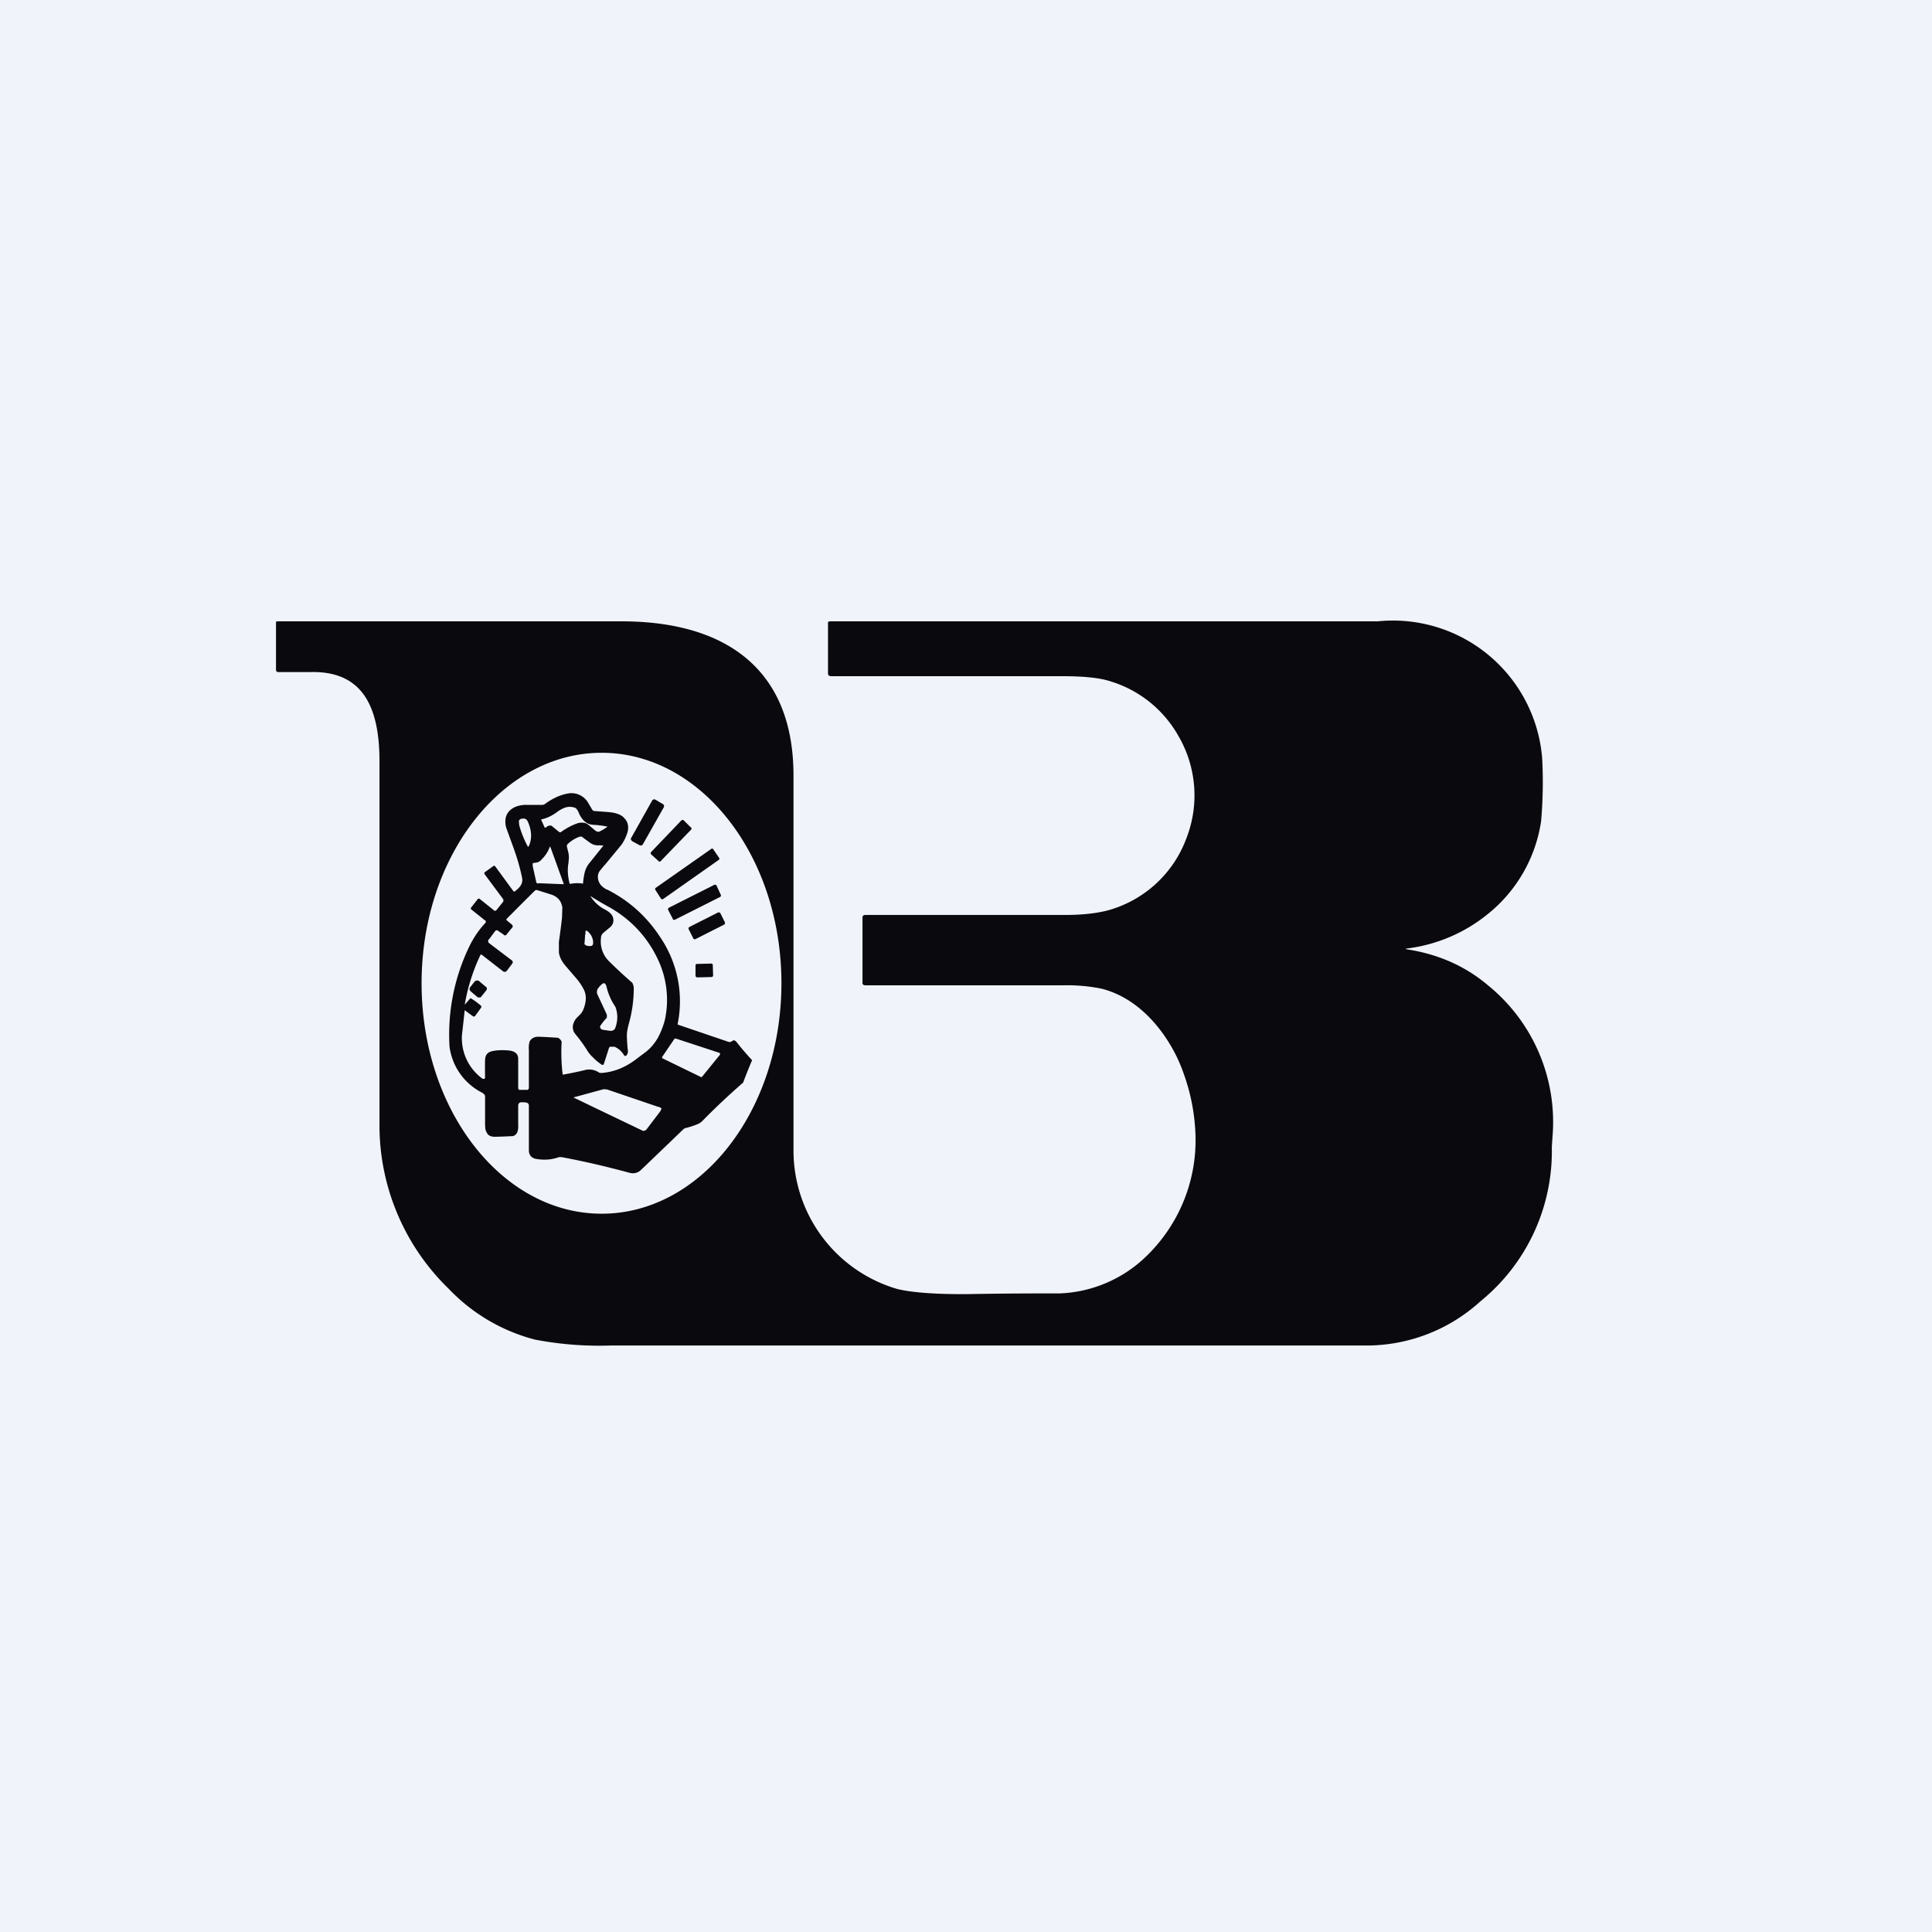 <!-- by TradingView --><svg width="56" height="56" viewBox="0 0 56 56" xmlns="http://www.w3.org/2000/svg"><path fill="#F0F3FA" d="M0 0h56v56H0z"/><path fill-rule="evenodd" d="M40.8 27.52c.89.14 1.67.48 2.33 1.04A5.1 5.1 0 0 1 45 32.95l-.02.3a5.6 5.6 0 0 1-2.07 4.47A4.9 4.9 0 0 1 39.67 39H17.71a9.93 9.93 0 0 1-2.2-.17 5.28 5.28 0 0 1-2.5-1.47A6.6 6.6 0 0 1 11 32.71V22.08c0-1.49-.42-2.63-1.98-2.6h-.96c-.04 0-.06-.03-.06-.07v-1.37c0-.02.01-.03.04-.03h9.98c2.95 0 4.98 1.33 4.98 4.47v10.85a4.18 4.18 0 0 0 3 4.03c.4.1 1.09.16 2.09.15 1.12-.02 2-.02 2.63-.02a3.81 3.81 0 0 0 2.57-1.14 4.67 4.67 0 0 0 1.36-3.5 5.78 5.78 0 0 0-.34-1.73 4.5 4.5 0 0 0-.9-1.53c-.44-.48-.93-.79-1.47-.93a5 5 0 0 0-1.15-.1h-5.7c-.05 0-.09-.02-.09-.06v-1.91c0-.05.04-.07.09-.07h5.62c.65.01 1.16-.05 1.53-.17a3.38 3.38 0 0 0 2.14-2.03 3.42 3.42 0 0 0-.23-3 3.39 3.39 0 0 0-1.96-1.57c-.3-.1-.76-.15-1.38-.15H24.1c-.05 0-.1-.02-.1-.07v-1.49c0-.02.04-.03.07-.03h15.86a4.34 4.34 0 0 1 4.77 3.96 13.09 13.09 0 0 1-.03 1.83 4.25 4.25 0 0 1-1.54 2.69 4.6 4.6 0 0 1-2.33 1c-.07.01-.07.02 0 .03Zm-18.15.98c0 3.69-2.33 6.68-5.21 6.68s-5.22-2.99-5.22-6.68c0-3.69 2.34-6.68 5.22-6.68s5.21 2.99 5.21 6.68Zm-3 1.2-.01-.01a3.3 3.3 0 0 0-.5-2.52c-.39-.6-.9-1.06-1.53-1.38l-.03-.01a.66.66 0 0 1-.14-.1.38.38 0 0 1-.11-.25.3.3 0 0 1 .05-.18l.13-.16.03-.03.47-.57c.08-.11.14-.24.18-.37.04-.16.01-.3-.09-.4-.08-.1-.23-.16-.45-.18l-.39-.03a.1.1 0 0 1-.1-.05l-.1-.17a.56.56 0 0 0-.6-.29c-.22.04-.44.14-.66.3a.13.13 0 0 1-.08.03h-.45a.81.81 0 0 0-.36.07c-.13.07-.2.15-.24.26a.6.6 0 0 0 .02.38l.2.55c.1.28.18.55.24.84a.3.3 0 0 1-.04.24.64.64 0 0 1-.16.16c-.02.02-.03.02-.05 0l-.52-.71c-.02-.03-.05-.03-.07-.01l-.25.18v.04l.55.74v.06l-.2.25a.05.05 0 0 1-.04.02c-.01 0-.03 0-.04-.02l-.4-.32c-.02-.02-.05-.02-.07.01l-.18.23a.04.04 0 0 0 0 .06l.4.32c.02 0 .02.02.02.03v.03c-.2.21-.36.45-.48.7a5.87 5.87 0 0 0-.57 2.9 1.75 1.75 0 0 0 .96 1.34l.02.02a.1.1 0 0 1 .05.1v.76c0 .12.01.21.04.25.04.1.12.14.25.14a17.1 17.1 0 0 0 .52-.02.2.2 0 0 0 .12-.1.5.5 0 0 0 .03-.22v-.56c0-.06.03-.1.1-.1h.04c.07 0 .12.01.14.03.02.01.03.04.03.07v1.29c0 .14.07.22.2.25.23.04.45.03.67-.05h.08c.64.12 1.29.27 1.95.45.14.04.26.01.35-.08a352.55 352.55 0 0 0 1.23-1.18.18.18 0 0 1 .09-.04c.12-.03.24-.07.35-.12a.39.39 0 0 0 .11-.08 20.01 20.01 0 0 1 1.18-1.11 15.28 15.28 0 0 1 .26-.65 8.31 8.31 0 0 1-.47-.55l-.06-.03a.14.14 0 0 0-.05.03c-.04.02-.07.03-.1.02l-1.47-.5Zm-3.72-5.77h.05l.22.18c.03.02.05.02.07 0 .17-.12.33-.2.48-.25a.39.39 0 0 1 .17-.01c.05 0 .1.03.15.07l.18.15c.05.04.1.05.13.03a1.3 1.3 0 0 0 .23-.14 2.9 2.9 0 0 0-.37-.05.62.62 0 0 1-.18-.03c-.12-.05-.23-.17-.3-.36-.03-.05-.05-.08-.08-.1a.42.42 0 0 0-.33 0 .88.88 0 0 0-.18.1c-.17.13-.33.2-.48.23v.02l.09.2.01.02h.02l.06-.04a.13.13 0 0 1 .06-.02Zm-.88-.01a2.94 2.94 0 0 0 .25.62h.02c.1-.2.1-.44-.01-.7a.21.21 0 0 0-.07-.1c-.03-.01-.06-.02-.1-.01-.06 0-.09.03-.1.07l.01.12Zm2.32.58a3.57 3.57 0 0 1 .12.01l-.4.5a.69.69 0 0 0-.14.27 2.1 2.1 0 0 0-.05.32c0 .01 0 .02-.02.01a1 1 0 0 0-.35.01l-.02-.01c-.05-.2-.07-.4-.03-.61v-.04a.62.62 0 0 0 0-.22l-.05-.21c0-.02 0-.04.03-.07a.98.98 0 0 1 .32-.2.1.1 0 0 1 .06-.01c.02 0 .03 0 .06.03l.22.16c.08.05.16.07.25.06Zm-1.76 1.1.73.03v-.01l-.39-1.08h-.01l-.01.02a.94.94 0 0 1-.22.34c-.05.06-.1.09-.15.1a2.86 2.86 0 0 0-.12.02v.08l.1.45c0 .04.03.06.07.06Zm-1.66 3.6v-.04c-.1-.09-.2-.16-.28-.21a.05.05 0 0 0-.04-.01 6.68 6.68 0 0 1-.16.18 5.57 5.57 0 0 1 .46-1.45h.03a102.79 102.79 0 0 0 .63.49c.04.02.07.01.1-.02l.15-.2c.03-.03.03-.07 0-.1l-.66-.5a.2.2 0 0 1-.03-.04v-.02c0-.02 0-.04.03-.06l.17-.23c.03-.03.06-.04.1 0l.15.1c0 .02.02.02.04.02s.03 0 .04-.02l.18-.22v-.03l-.01-.03-.17-.14v-.03a100.22 100.22 0 0 1 .82-.82.07.07 0 0 1 .07-.02l.38.12c.1.03.17.07.23.13.07.07.1.15.12.25l-.01.3a23 23 0 0 1-.09.7v.31c.02.13.08.25.18.37l.36.42c.07.09.13.18.18.28.08.15.08.34 0 .55a.46.46 0 0 1-.1.17l-.1.1a.47.47 0 0 0-.1.17.3.3 0 0 0 0 .2c0 .03.05.1.12.18.11.14.21.28.3.43.03.04.07.1.14.16.07.08.16.15.26.22l.03.01.03-.02.15-.47c.01-.02.02-.04.04-.04h.12c.05.02.1.05.16.1.03.03.08.08.12.15l.03.02.03-.01a.18.18 0 0 0 .05-.14 4.71 4.71 0 0 1-.03-.46c0-.08.02-.18.05-.3.1-.35.15-.7.15-1.06 0-.06-.02-.1-.04-.15a14.56 14.56 0 0 1-.67-.62.8.8 0 0 1-.24-.68c0-.08.04-.13.09-.17l.17-.14c.06-.05.1-.12.1-.2a.28.28 0 0 0-.08-.2.74.74 0 0 0-.17-.12l-.04-.02a1.1 1.1 0 0 1-.38-.37 9.23 9.23 0 0 0 .56.33c.63.36 1.1.87 1.4 1.51a2.73 2.73 0 0 1 .2 1.76c-.05.19-.12.36-.2.51-.1.17-.21.3-.35.41l-.32.24c-.3.22-.61.34-.95.37-.04 0-.08 0-.1-.02a.51.51 0 0 0-.25-.08c-.04 0-.09 0-.16.02a9.6 9.6 0 0 1-.63.13 5.22 5.22 0 0 1-.03-.95.2.2 0 0 0-.11-.12 19.8 19.8 0 0 0-.56-.03c-.13 0-.21.05-.26.14a.72.72 0 0 0-.02.25 394.33 394.33 0 0 0 0 1.1c-.01.03-.02.05-.05.05h-.22c-.02 0-.04-.02-.04-.05v-.85c0-.14-.09-.22-.26-.24-.2-.02-.37-.01-.5.02s-.19.11-.2.24a10.95 10.95 0 0 0 0 .53c0 .02-.02.03-.03.03h-.04a1.45 1.45 0 0 1-.6-1.27 133.99 133.99 0 0 0 .08-.72 7.04 7.04 0 0 0 .23.17c.02.02.05.02.07 0a13.58 13.58 0 0 0 .18-.25Zm3.01-2.12a4.72 4.72 0 0 1-.02.28c.02.04.08.07.18.06.06 0 .08-.05.07-.14a.42.42 0 0 0-.18-.3l-.02-.01-.02.02v.1Zm.63 2.34v.08c-.1.1-.15.18-.18.22a.07.07 0 0 0 0 .09.1.1 0 0 0 .07.04l.21.03c.08 0 .13-.03.15-.1.07-.2.07-.4 0-.59l-.08-.13a1.75 1.75 0 0 1-.18-.46.15.15 0 0 0-.06-.1h-.02c-.03 0-.07.04-.13.1l-.01.02a.17.17 0 0 0-.05.08.2.2 0 0 0 0 .11l.28.6Zm2.73 1.8-1.11-.54-.02-.02v-.02l.36-.53.03-.01 1.28.42.01.02v.03l-.52.64c0 .01-.02.02-.03 0Zm-3.7.59.88-.24.1.01 1.47.5c.03 0 .06.02.08.03.02.01.02.02.02.04l-.03.06-.38.5c-.03.05-.07.07-.12.07a815.24 815.24 0 0 1-2.02-.97Zm2.6-8.5-.22-.13a.07.07 0 0 0-.1.03l-.6 1.07c-.03.03-.01.07.02.1l.22.12c.03.02.07 0 .09-.02l.61-1.08a.07.07 0 0 0-.02-.09Zm.8.67-.2-.2a.05.05 0 0 0-.07 0l-.88.92a.05.05 0 0 0 0 .06l.22.2c.01.02.05.02.06 0l.88-.91a.05.05 0 0 0 0-.07ZM19 25.74l1.61-1.13a.04.04 0 0 1 .06 0l.17.25c.02.02.01.05 0 .06l-1.62 1.14a.05.05 0 0 1-.06-.01L19 25.8a.05.05 0 0 1 .01-.07Zm1.7-.09-1.31.66a.05.05 0 0 0-.02.07l.13.25c0 .03.04.04.06.03l1.31-.66a.05.05 0 0 0 .02-.07l-.12-.26a.05.05 0 0 0-.07-.02Zm-.72 1.22.83-.42c.03-.01.06 0 .07.02l.13.26c.01.03 0 .06-.02.07l-.83.42a.05.05 0 0 1-.07-.03l-.13-.26a.05.05 0 0 1 .02-.06Zm.64 1.06-.42.01a.04.04 0 0 0-.04.04v.3c0 .03.03.05.05.05l.41-.01c.03 0 .05-.02.05-.05l-.01-.3a.04.04 0 0 0-.04-.04Zm-6.72.99.04-.02.16-.2a.06.06 0 0 0 .01-.05c0-.02 0-.03-.02-.04l-.2-.17a.09.09 0 0 0-.07-.02.1.1 0 0 0-.07.04l-.11.14a.1.1 0 0 0-.03.07c0 .03.02.05.04.07l.2.17h.05Z" fill="#0A090E"/></svg>